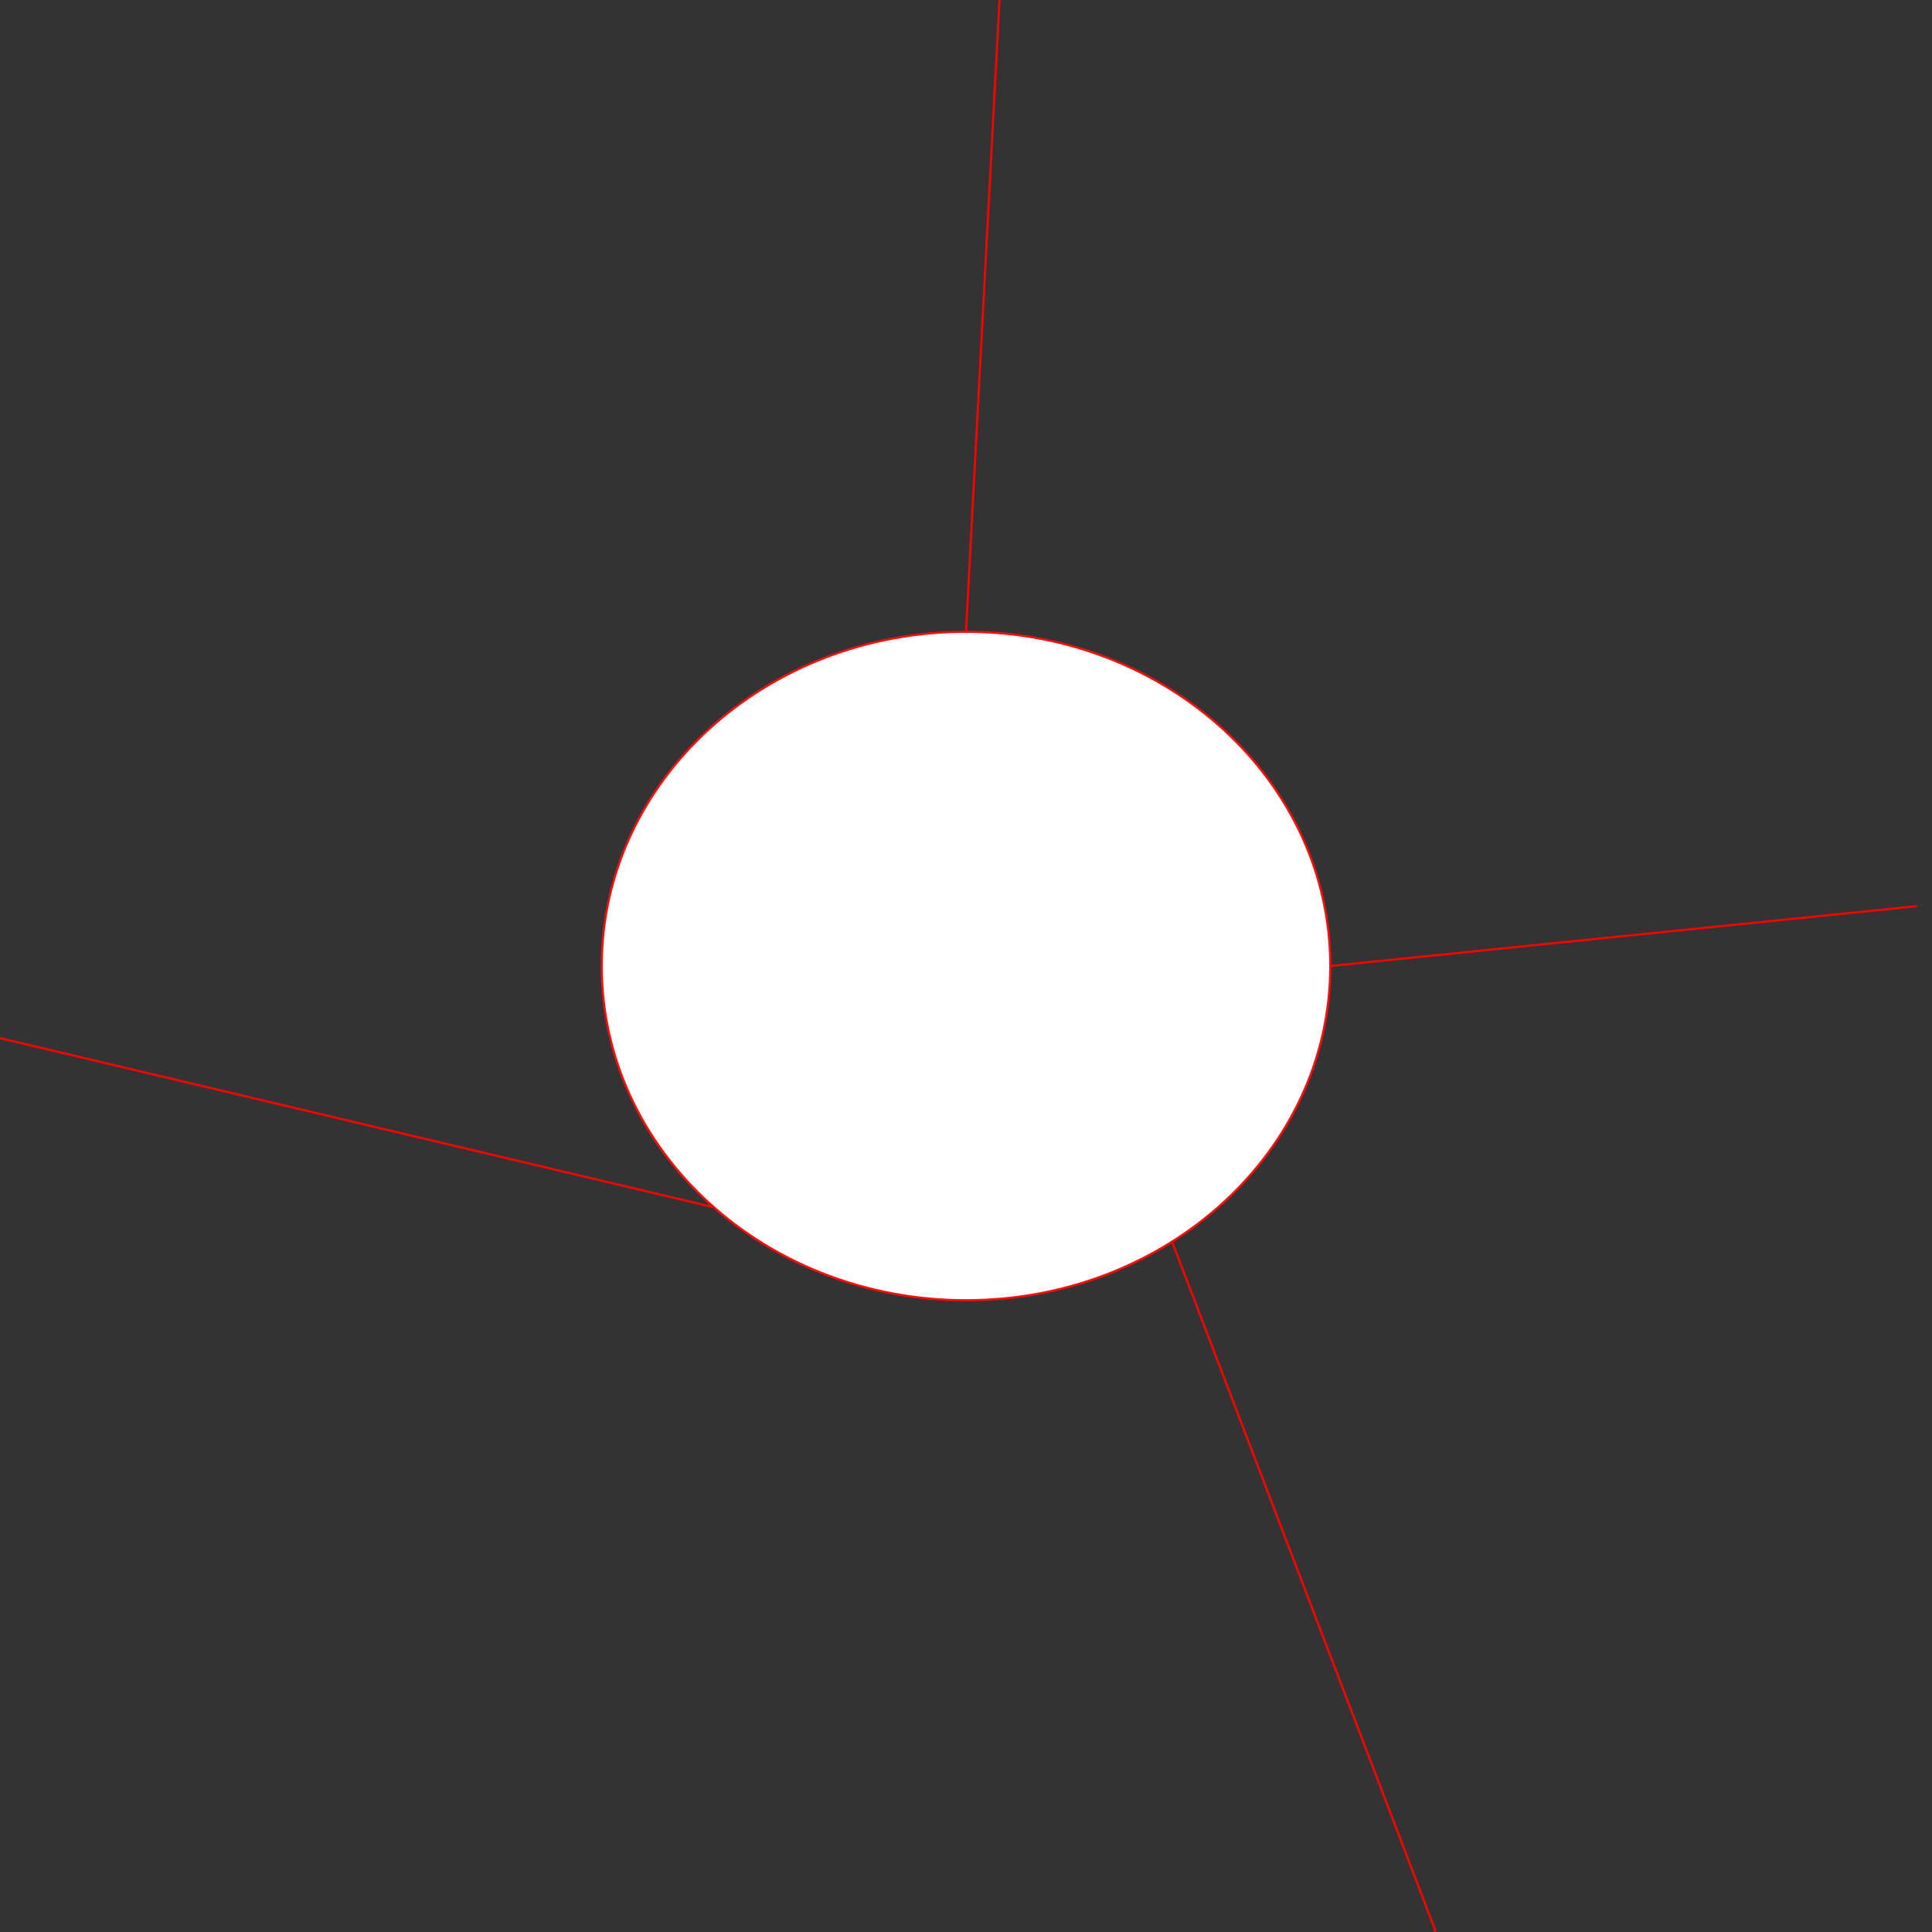 <?xml version="1.0" encoding="utf-8"?>
<!-- Generator: Adobe Illustrator 22.0.0, SVG Export Plug-In . SVG Version: 6.00 Build 0)  -->
<svg version="1.1" id="Layer_1" xmlns="http://www.w3.org/2000/svg" xmlns:xlink="http://www.w3.org/1999/xlink" x="0px" y="0px"
	 viewBox="0 0 900 900" style="enable-background:new 0 0 900 900;" xml:space="preserve">
<rect x="0" y="0" width="900" height="900" fill="#333333" stroke="none"/>
<style type="text/css">
	.st0{fill:#FFFFFF;stroke:#FC0D0D;stroke-miterlimit:10;}
	.st1{fill:none;stroke:#FF0000;stroke-miterlimit:10;}
</style>
<path class="st0" d="M619.7,450c0,86-76,155.7-169.7,155.7S280.3,536,280.3,450s76-155.7,169.7-155.7S619.7,364,619.7,450z"/>
<line class="st1" x1="465.6" y1="0" x2="450" y2="294.3"/>
<line class="st1" x1="0" y1="483.6" x2="332.5" y2="562.4"/>
<line class="st1" x1="668.9" y1="900" x2="546" y2="578.4"/>
<line class="st1" x1="893.1" y1="422.1" x2="619.7" y2="450"/>
</svg>
